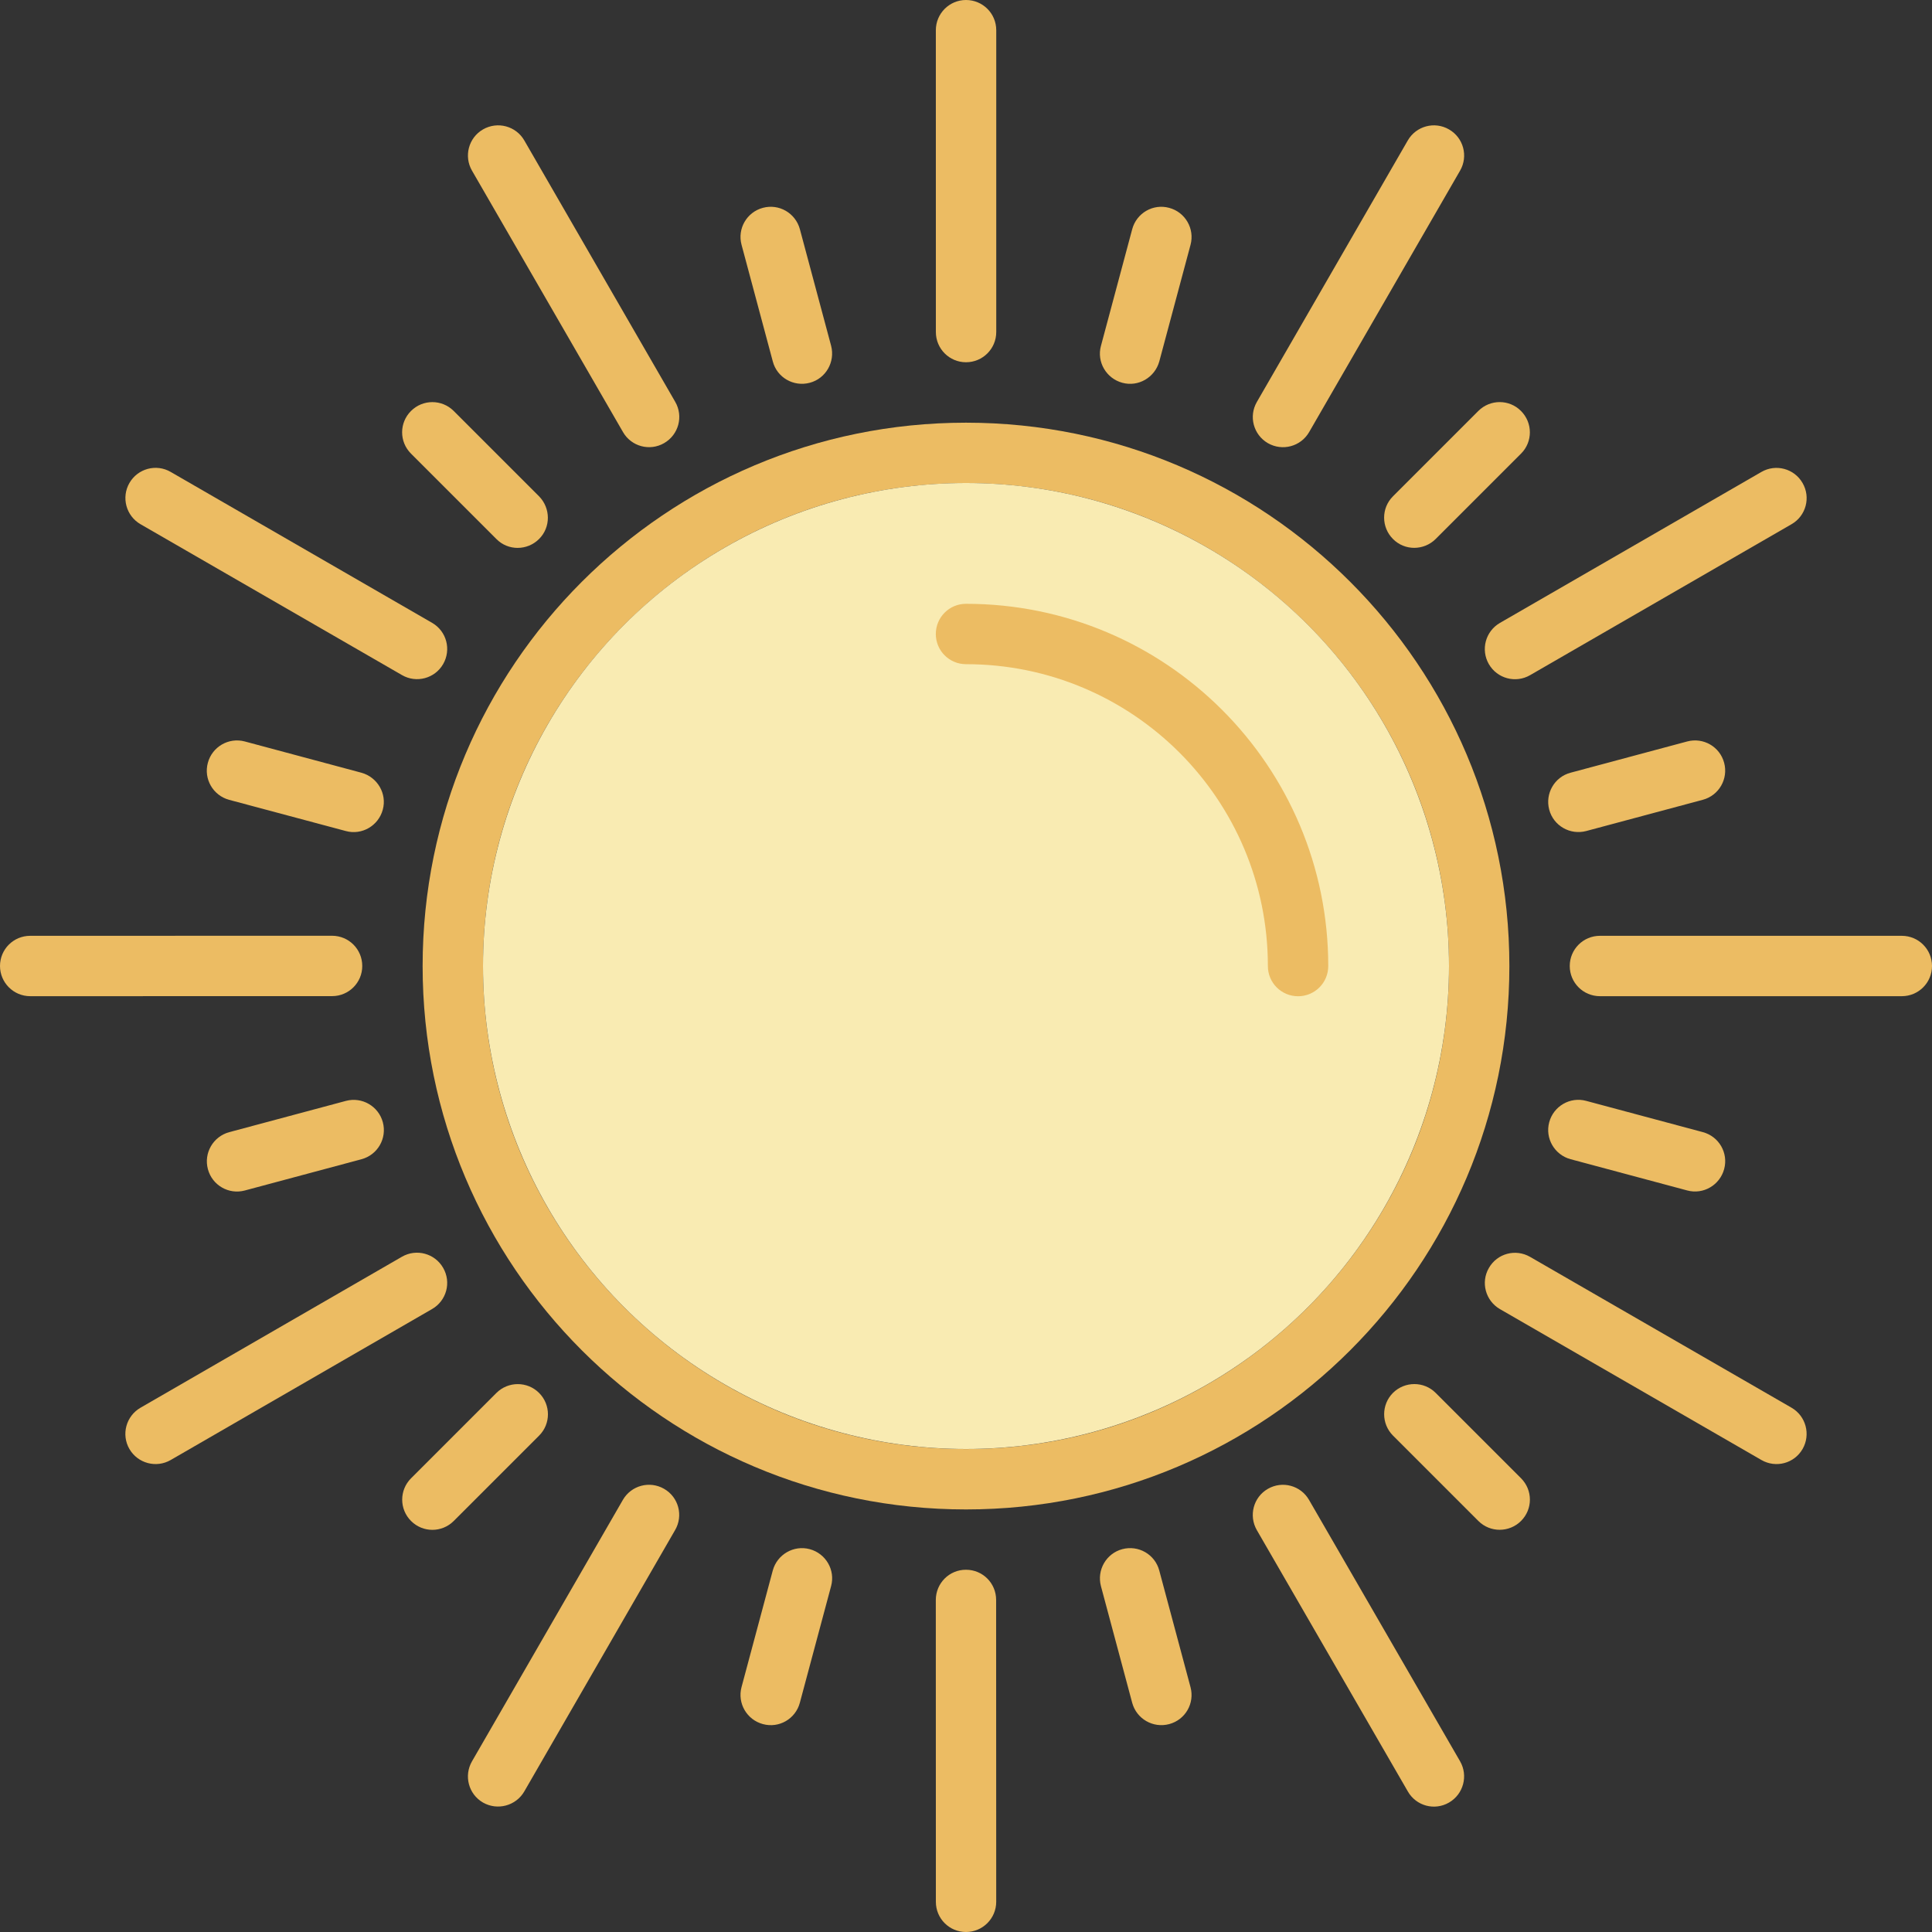 <?xml version="1.0" encoding="UTF-8" standalone="no"?>
<!-- Uploaded to: SVG Repo, www.svgrepo.com, Generator: SVG Repo Mixer Tools -->

<svg
   version="1.0"
   id="Layer_1"
   width="800px"
   height="800px"
   viewBox="0 0 64 64"
   enable-background="new 0 0 64 64"
   xml:space="preserve"
   sodipodi:docname="sun.svg"
   inkscape:version="1.4.2 (ebf0e940d0, 2025-05-08)"
   xmlns:inkscape="http://www.inkscape.org/namespaces/inkscape"
   xmlns:sodipodi="http://sodipodi.sourceforge.net/DTD/sodipodi-0.dtd"
   xmlns="http://www.w3.org/2000/svg"
   xmlns:svg="http://www.w3.org/2000/svg"><rect x="0" y="0" width="64" height="64" fill="#333333" stroke="none"/><defs
   id="defs26" /><sodipodi:namedview
   id="namedview26"
   pagecolor="#ffffff"
   bordercolor="#000000"
   borderopacity="0.25"
   inkscape:showpageshadow="2"
   inkscape:pageopacity="0.0"
   inkscape:pagecheckerboard="0"
   inkscape:deskcolor="#d1d1d1"
   inkscape:zoom="0.5886664"
   inkscape:cx="247.16886"
   inkscape:cy="431.48378"
   inkscape:window-width="1676"
   inkscape:window-height="892"
   inkscape:window-x="26"
   inkscape:window-y="23"
   inkscape:window-maximized="0"
   inkscape:current-layer="g26" />
<g
   id="g26">
	<path
   fill-rule="evenodd"
   clip-rule="evenodd"
   fill="#394240"
   d="M32,14.002c-9.941,0-18,8.059-18,18s8.059,18,18,18   s18-8.059,18-18S41.941,14.002,32,14.002z M32,48.002c-8.837,0-16-7.164-16-16s7.163-16,16-16s16,7.164,16,16   S40.837,48.002,32,48.002z"
   id="path1"
   style="fill:#ecbc63;fill-opacity:1" />
	<path
   fill-rule="evenodd"
   clip-rule="evenodd"
   fill="#394240"
   d="M63,31H53c-0.553,0-1,0.447-1,1s0.447,1,1,1h10   c0.553,0,1-0.447,1-1S63.553,31,63,31z"
   id="path2"
   style="fill:#ecbc63;fill-opacity:1" />
	<path
   fill-rule="evenodd"
   clip-rule="evenodd"
   fill="#394240"
   d="M11.457,36.469l-3.863,1.035   c-0.534,0.145-0.851,0.693-0.707,1.227c0.143,0.533,0.69,0.85,1.225,0.705l3.863-1.035c0.533-0.143,0.85-0.689,0.707-1.225   C12.539,36.643,11.99,36.326,11.457,36.469z"
   id="path3"
   style="fill:#ecbc63;fill-opacity:1" />
	<path
   fill-rule="evenodd"
   clip-rule="evenodd"
   fill="#394240"
   d="M49.32,22c0.277,0.479,0.888,0.643,1.367,0.365l8.66-5   c0.479-0.275,0.643-0.887,0.365-1.365c-0.275-0.479-0.887-0.643-1.365-0.365l-8.66,5C49.208,20.912,49.045,21.521,49.32,22z"
   id="path4"
   style="fill:#ecbc63;fill-opacity:1" />
	<path
   fill-rule="evenodd"
   clip-rule="evenodd"
   fill="#394240"
   d="M17.858,46.143c-0.39-0.391-1.023-0.389-1.414,0l-2.828,2.828   c-0.391,0.391-0.39,1.025,0.001,1.414c0.39,0.391,1.022,0.391,1.413,0l2.828-2.828C18.249,47.168,18.249,46.533,17.858,46.143z"
   id="path5"
   style="fill:#ecbc63;fill-opacity:1" />
	<path
   fill-rule="evenodd"
   clip-rule="evenodd"
   fill="#394240"
   d="M42,14.68c0.479,0.275,1.09,0.113,1.367-0.367l5-8.66   C48.644,5.174,48.48,4.562,48,4.287c-0.478-0.277-1.088-0.113-1.365,0.365l-4.999,8.662C41.358,13.793,41.522,14.402,42,14.68z"
   id="path6"
   style="fill:#ecbc63;fill-opacity:1" />
	<path
   fill-rule="evenodd"
   clip-rule="evenodd"
   fill="#394240"
   d="M26.824,51.318c-0.532-0.143-1.08,0.176-1.225,0.707l-1.035,3.863   c-0.143,0.535,0.176,1.082,0.709,1.225c0.533,0.145,1.08-0.172,1.223-0.707l1.035-3.863C27.676,52.012,27.359,51.463,26.824,51.318   z"
   id="path7"
   style="fill:#ecbc63;fill-opacity:1" />
	<path
   fill-rule="evenodd"
   clip-rule="evenodd"
   fill="#394240"
   d="M32,12c0.554,0,1.001-0.447,1.002-1V1c0-0.553-0.447-1-1.002-1   c-0.551,0-0.998,0.447-0.999,1l0.001,10C31.002,11.553,31.449,12,32,12z"
   id="path8"
   style="fill:#ecbc63;fill-opacity:1" />
	<path
   fill-rule="evenodd"
   clip-rule="evenodd"
   fill="#394240"
   d="M38.402,52.025c-0.141-0.533-0.689-0.85-1.225-0.707   c-0.533,0.143-0.848,0.691-0.707,1.225l1.035,3.863c0.144,0.535,0.693,0.85,1.227,0.707s0.849-0.689,0.705-1.225L38.402,52.025z"
   id="path9"
   style="fill:#ecbc63;fill-opacity:1" />
	<path
   fill-rule="evenodd"
   clip-rule="evenodd"
   fill="#394240"
   d="M20.637,14.312c0.275,0.479,0.887,0.643,1.363,0.367   c0.48-0.277,0.645-0.887,0.368-1.367l-5-8.66C17.092,4.174,16.48,4.01,16,4.287c-0.477,0.275-0.641,0.887-0.365,1.365   L20.637,14.312z"
   id="path10"
   style="fill:#ecbc63;fill-opacity:1" />
	<path
   fill-rule="evenodd"
   clip-rule="evenodd"
   fill="#394240"
   d="M47.558,46.141c-0.388-0.389-1.022-0.389-1.414,0   c-0.391,0.391-0.388,1.025,0,1.414l2.828,2.828c0.392,0.393,1.025,0.389,1.415,0c0.391-0.391,0.391-1.021-0.001-1.414   L47.558,46.141z"
   id="path11"
   style="fill:#ecbc63;fill-opacity:1" />
	<path
   fill-rule="evenodd"
   clip-rule="evenodd"
   fill="#394240"
   d="M4.654,17.365l8.662,4.998c0.477,0.277,1.088,0.113,1.363-0.363   c0.277-0.48,0.115-1.09-0.364-1.367l-8.661-5C5.176,15.355,4.564,15.52,4.287,16C4.013,16.477,4.176,17.088,4.654,17.365z"
   id="path12"
   style="fill:#ecbc63;fill-opacity:1" />
	<path
   fill-rule="evenodd"
   clip-rule="evenodd"
   fill="#394240"
   d="M52.027,38.4l3.863,1.035c0.535,0.145,1.082-0.176,1.225-0.709   c0.144-0.533-0.172-1.08-0.707-1.223l-3.863-1.035c-0.531-0.145-1.081,0.172-1.225,0.707C51.176,37.709,51.496,38.256,52.027,38.4z   "
   id="path13"
   style="fill:#ecbc63;fill-opacity:1" />
	<path
   fill-rule="evenodd"
   clip-rule="evenodd"
   fill="#394240"
   d="M12,32c0.001-0.555-0.445-1-0.998-1.002L1,31   c-0.552,0-1,0.445-1,1c0.001,0.551,0.448,1,1.001,1l10.001-0.002C11.553,32.998,12.001,32.551,12,32z"
   id="path14"
   style="fill:#ecbc63;fill-opacity:1" />
	<path
   fill-rule="evenodd"
   clip-rule="evenodd"
   fill="#394240"
   d="M52.545,27.529l3.863-1.035c0.535-0.143,0.85-0.693,0.706-1.227   c-0.142-0.531-0.688-0.848-1.224-0.705l-3.863,1.035c-0.533,0.141-0.85,0.691-0.707,1.225   C51.461,27.355,52.012,27.67,52.545,27.529z"
   id="path15"
   style="fill:#ecbc63;fill-opacity:1" />
	<circle
   fill-rule="evenodd"
   clip-rule="evenodd"
   fill="#F9EBB2"
   cx="32"
   cy="32"
   r="16"
   id="circle15" />
	<path
   fill-rule="evenodd"
   clip-rule="evenodd"
   fill="#394240"
   d="M14.68,42c-0.275-0.48-0.886-0.645-1.365-0.369l-8.661,5.002   C4.176,46.91,4.01,47.52,4.287,48c0.277,0.477,0.889,0.641,1.367,0.365l8.66-5.002C14.791,43.088,14.957,42.479,14.68,42z"
   id="path16"
   style="fill:#ecbc63;fill-opacity:1" />
	<path
   fill-rule="evenodd"
   clip-rule="evenodd"
   fill="#394240"
   d="M46.144,17.855c0.389,0.393,1.022,0.389,1.414,0l2.828-2.828   c0.392-0.391,0.39-1.023-0.002-1.414c-0.388-0.391-1.021-0.391-1.412,0l-2.828,2.828C45.752,16.83,45.754,17.465,46.144,17.855z"
   id="path17"
   style="fill:#ecbc63;fill-opacity:1" />
	<path
   fill-rule="evenodd"
   clip-rule="evenodd"
   fill="#394240"
   d="M22,49.32c-0.479-0.277-1.088-0.113-1.365,0.363l-5,8.664   c-0.275,0.477-0.115,1.088,0.365,1.365c0.479,0.273,1.09,0.109,1.367-0.367l4.998-8.662C22.641,50.207,22.48,49.596,22,49.32z"
   id="path18"
   style="fill:#ecbc63;fill-opacity:1" />
	<path
   fill-rule="evenodd"
   clip-rule="evenodd"
   fill="#394240"
   d="M37.178,12.68c0.531,0.145,1.078-0.176,1.225-0.707l1.035-3.863   c0.143-0.535-0.176-1.084-0.709-1.225c-0.531-0.145-1.08,0.172-1.223,0.707l-1.035,3.863C36.324,11.986,36.645,12.535,37.178,12.68   z"
   id="path19"
   style="fill:#ecbc63;fill-opacity:1" />
	<path
   fill-rule="evenodd"
   clip-rule="evenodd"
   fill="#394240"
   d="M32,52c-0.553-0.002-0.998,0.445-1,0.998l0.002,10.004   C31.002,63.551,31.445,64,32,64c0.553,0,1-0.449,1.001-1l-0.003-10.002C32.998,52.447,32.555,52,32,52z"
   id="path20"
   style="fill:#ecbc63;fill-opacity:1" />
	<path
   fill-rule="evenodd"
   clip-rule="evenodd"
   fill="#394240"
   d="M25.6,11.973c0.139,0.533,0.691,0.85,1.225,0.707   c0.532-0.141,0.846-0.691,0.707-1.225l-1.035-3.863c-0.145-0.535-0.693-0.852-1.227-0.707c-0.531,0.143-0.85,0.689-0.705,1.225   L25.6,11.973z"
   id="path21"
   style="fill:#ecbc63;fill-opacity:1" />
	<path
   fill-rule="evenodd"
   clip-rule="evenodd"
   fill="#394240"
   d="M43.363,49.686C43.088,49.209,42.48,49.043,42,49.32   c-0.479,0.275-0.641,0.885-0.367,1.365l5.004,8.66c0.275,0.479,0.883,0.645,1.363,0.367c0.479-0.277,0.642-0.889,0.367-1.367   L43.363,49.686z"
   id="path22"
   style="fill:#ecbc63;fill-opacity:1" />
	<path
   fill-rule="evenodd"
   clip-rule="evenodd"
   fill="#394240"
   d="M16.443,17.855c0.387,0.395,1.023,0.391,1.414,0   c0.391-0.387,0.387-1.02,0-1.414l-2.828-2.828c-0.393-0.391-1.025-0.389-1.415,0.002c-0.39,0.389-0.392,1.021,0.001,1.412   L16.443,17.855z"
   id="path23"
   style="fill:#ecbc63;fill-opacity:1" />
	<path
   fill-rule="evenodd"
   clip-rule="evenodd"
   fill="#394240"
   d="M59.348,46.633l-8.663-4.998   c-0.478-0.275-1.087-0.115-1.363,0.367c-0.278,0.477-0.112,1.086,0.364,1.363l8.664,5c0.477,0.275,1.086,0.115,1.363-0.365   C59.988,47.52,59.824,46.91,59.348,46.633z"
   id="path24"
   style="fill:#ecbc63;fill-opacity:1" />
	<path
   fill-rule="evenodd"
   clip-rule="evenodd"
   fill="#394240"
   d="M11.974,25.598L8.11,24.562c-0.536-0.143-1.083,0.176-1.225,0.709   c-0.144,0.531,0.171,1.08,0.707,1.225l3.863,1.033c0.531,0.146,1.081-0.174,1.225-0.707C12.825,26.293,12.505,25.746,11.974,25.598   z"
   id="path25"
   style="fill:#ecbc63;fill-opacity:1" />
	<path
   fill-rule="evenodd"
   clip-rule="evenodd"
   fill="#394240"
   d="M32,20.002c-0.553,0-1,0.447-1,1s0.447,1,1,1   c5.522,0,10,4.477,10,10c0,0.553,0.447,1,1,1s1-0.447,1-1C44,25.375,38.627,20.002,32,20.002z"
   id="path26"
   style="fill:#ecbc63;fill-opacity:1" />
</g>
</svg>
